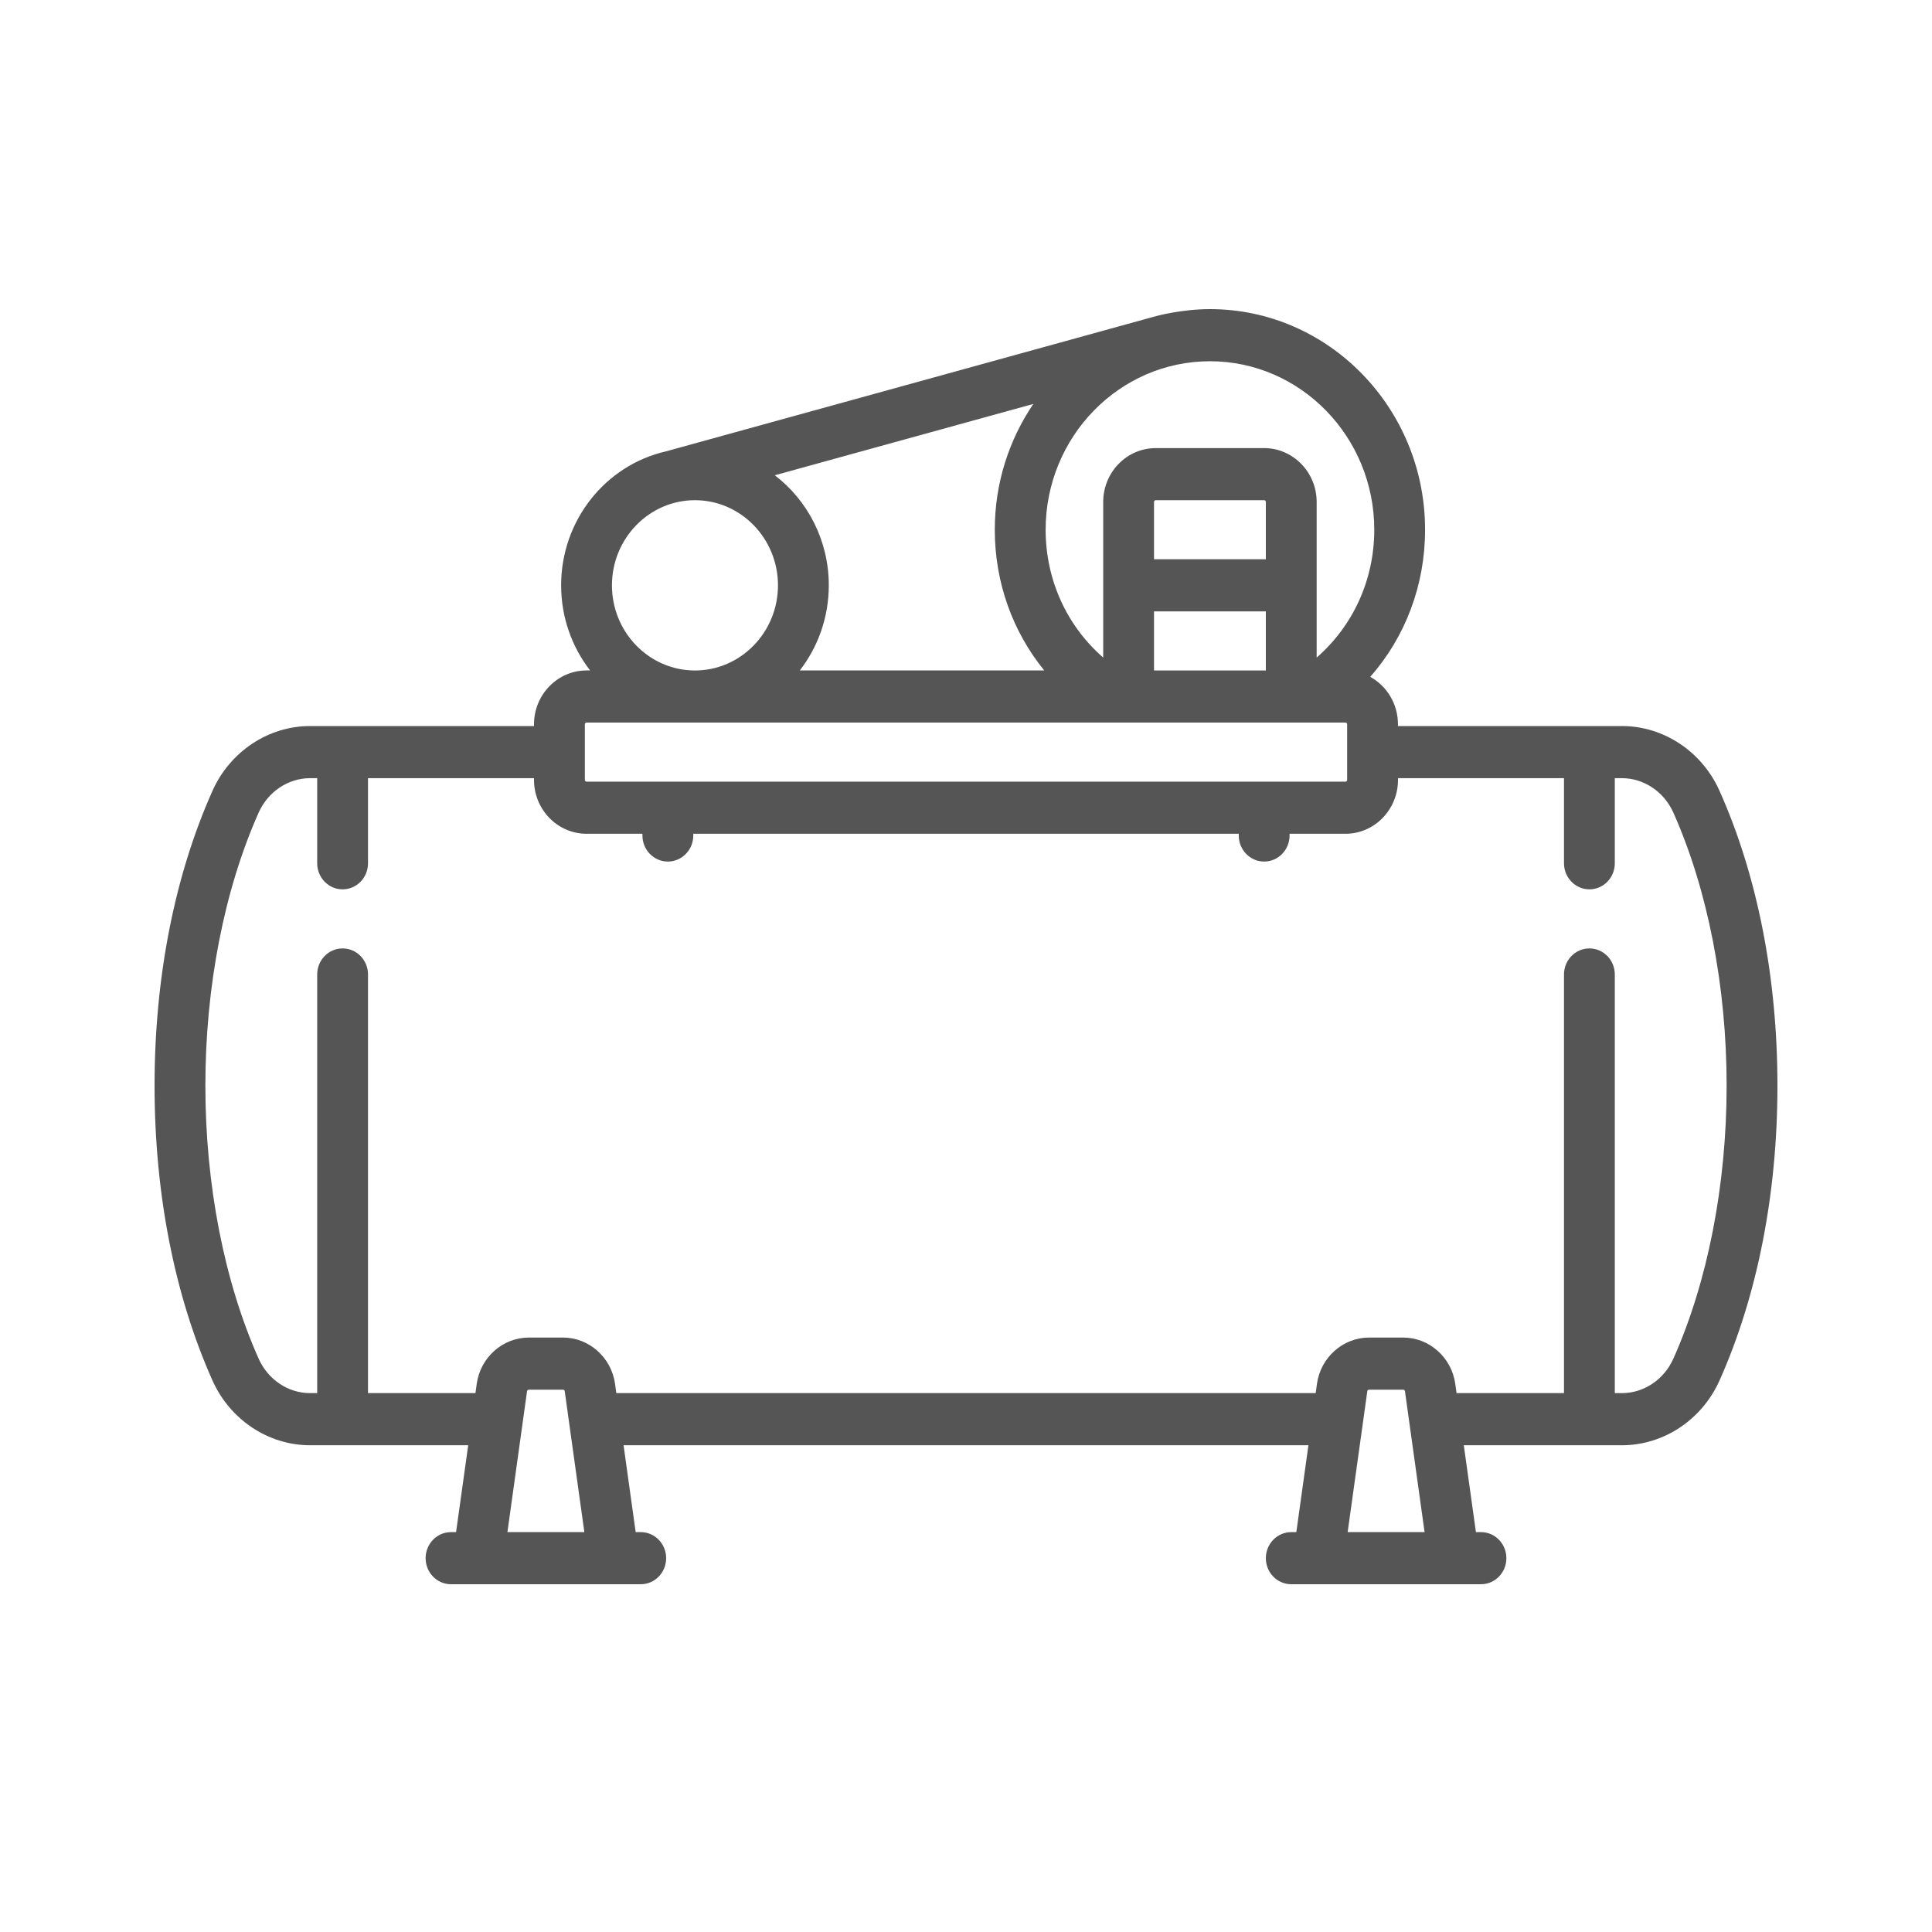 <svg width="50" height="50" viewBox="0 0 50 50" fill="none" xmlns="http://www.w3.org/2000/svg">
<path d="M44.502 20.469C44.047 19.449 43.055 18.79 41.976 18.79H36.179V18.745C36.179 18.214 35.889 17.752 35.462 17.517C36.368 16.487 36.881 15.147 36.881 13.71C36.881 10.562 34.383 8 31.313 8C30.579 8 29.923 8.18 29.922 8.18L17.225 11.684C15.68 12.04 14.522 13.458 14.522 15.148C14.522 15.98 14.803 16.745 15.272 17.351H15.18C14.43 17.351 13.82 17.977 13.82 18.745V18.79H8.024C6.945 18.79 5.953 19.449 5.498 20.469C4.518 22.664 4 25.302 4 28.097C4 30.892 4.518 33.529 5.498 35.725C5.953 36.744 6.945 37.403 8.024 37.403H12.117L11.803 39.651H11.672C11.309 39.651 11.015 39.953 11.015 40.326C11.015 40.698 11.309 41 11.672 41H16.582C16.946 41 17.24 40.698 17.24 40.326C17.24 39.953 16.946 39.651 16.582 39.651H16.451L16.138 37.403H33.862L33.549 39.651H33.418C33.054 39.651 32.76 39.953 32.76 40.326C32.76 40.698 33.054 41 33.418 41H38.328C38.691 41 38.985 40.698 38.985 40.326C38.985 39.953 38.691 39.651 38.328 39.651H38.197L37.883 37.403H41.976C43.055 37.403 44.047 36.744 44.502 35.725C45.482 33.529 46 30.892 46 28.097C46 25.302 45.482 22.664 44.502 20.469ZM31.313 9.349C33.658 9.349 35.566 11.305 35.566 13.71C35.566 15.005 35.018 16.196 34.075 17.018V12.99C34.075 12.222 33.465 11.597 32.716 11.597H29.91C29.161 11.597 28.551 12.222 28.551 12.99V17.018C27.608 16.196 27.061 15.005 27.061 13.71C27.061 11.305 28.968 9.349 31.313 9.349ZM29.866 14.474V12.99C29.866 12.966 29.886 12.945 29.91 12.945H32.716C32.74 12.945 32.76 12.966 32.76 12.99V14.474H29.866ZM32.76 15.823V17.352H29.866V15.823H32.76ZM26.743 10.454C26.115 11.379 25.745 12.5 25.745 13.71C25.745 15.071 26.206 16.345 27.025 17.351H20.699C21.168 16.745 21.449 15.98 21.449 15.148C21.449 13.984 20.899 12.948 20.052 12.3L26.743 10.454ZM17.985 12.945C19.17 12.945 20.134 13.934 20.134 15.149C20.134 16.363 19.17 17.352 17.985 17.352C16.801 17.352 15.837 16.363 15.837 15.149C15.837 13.934 16.801 12.945 17.985 12.945ZM15.136 18.745C15.136 18.72 15.155 18.7 15.18 18.7H34.82C34.845 18.7 34.864 18.72 34.864 18.745V20.184C34.864 20.209 34.845 20.229 34.82 20.229H15.18C15.155 20.229 15.136 20.209 15.136 20.184V18.745H15.136ZM13.132 39.651L13.64 36.003C13.643 35.981 13.662 35.965 13.684 35.965H14.571C14.593 35.965 14.612 35.981 14.615 36.003L15.123 39.651H13.132ZM34.877 39.651L35.386 36.003C35.389 35.981 35.407 35.965 35.429 35.965H36.316C36.338 35.965 36.357 35.981 36.36 36.003L36.868 39.651H34.877ZM43.306 35.163C43.064 35.705 42.542 36.054 41.976 36.054H41.791V25.219C41.791 24.847 41.497 24.545 41.134 24.545C40.77 24.545 40.476 24.847 40.476 25.219V36.054H37.696L37.662 35.812C37.567 35.13 36.988 34.616 36.316 34.616H35.429C34.757 34.616 34.178 35.13 34.083 35.812L34.05 36.054H15.95L15.917 35.812C15.822 35.13 15.243 34.616 14.571 34.616H13.684C13.011 34.616 12.433 35.13 12.338 35.812L12.305 36.054H9.524V25.219C9.524 24.847 9.23 24.545 8.866 24.545C8.503 24.545 8.209 24.847 8.209 25.219V36.054H8.024C7.458 36.054 6.936 35.705 6.694 35.163C5.805 33.172 5.315 30.662 5.315 28.097C5.315 25.532 5.805 23.022 6.694 21.03C6.936 20.489 7.458 20.139 8.024 20.139H8.209V22.342C8.209 22.714 8.503 23.016 8.866 23.016C9.23 23.016 9.524 22.715 9.524 22.342V20.139H13.82V20.184C13.82 20.953 14.43 21.578 15.18 21.578H16.626V21.623C16.626 21.995 16.921 22.297 17.284 22.297C17.647 22.297 17.942 21.995 17.942 21.623V21.578H32.059V21.623C32.059 21.995 32.353 22.297 32.716 22.297C33.079 22.297 33.374 21.995 33.374 21.623V21.578H34.821C35.57 21.578 36.18 20.953 36.18 20.184V20.139H40.476V22.342C40.476 22.714 40.771 23.016 41.134 23.016C41.497 23.016 41.791 22.715 41.791 22.342V20.139H41.976C42.542 20.139 43.064 20.489 43.306 21.03C44.195 23.022 44.685 25.532 44.685 28.097C44.685 30.662 44.195 33.172 43.306 35.163Z" fill="#555555"/>
</svg>
